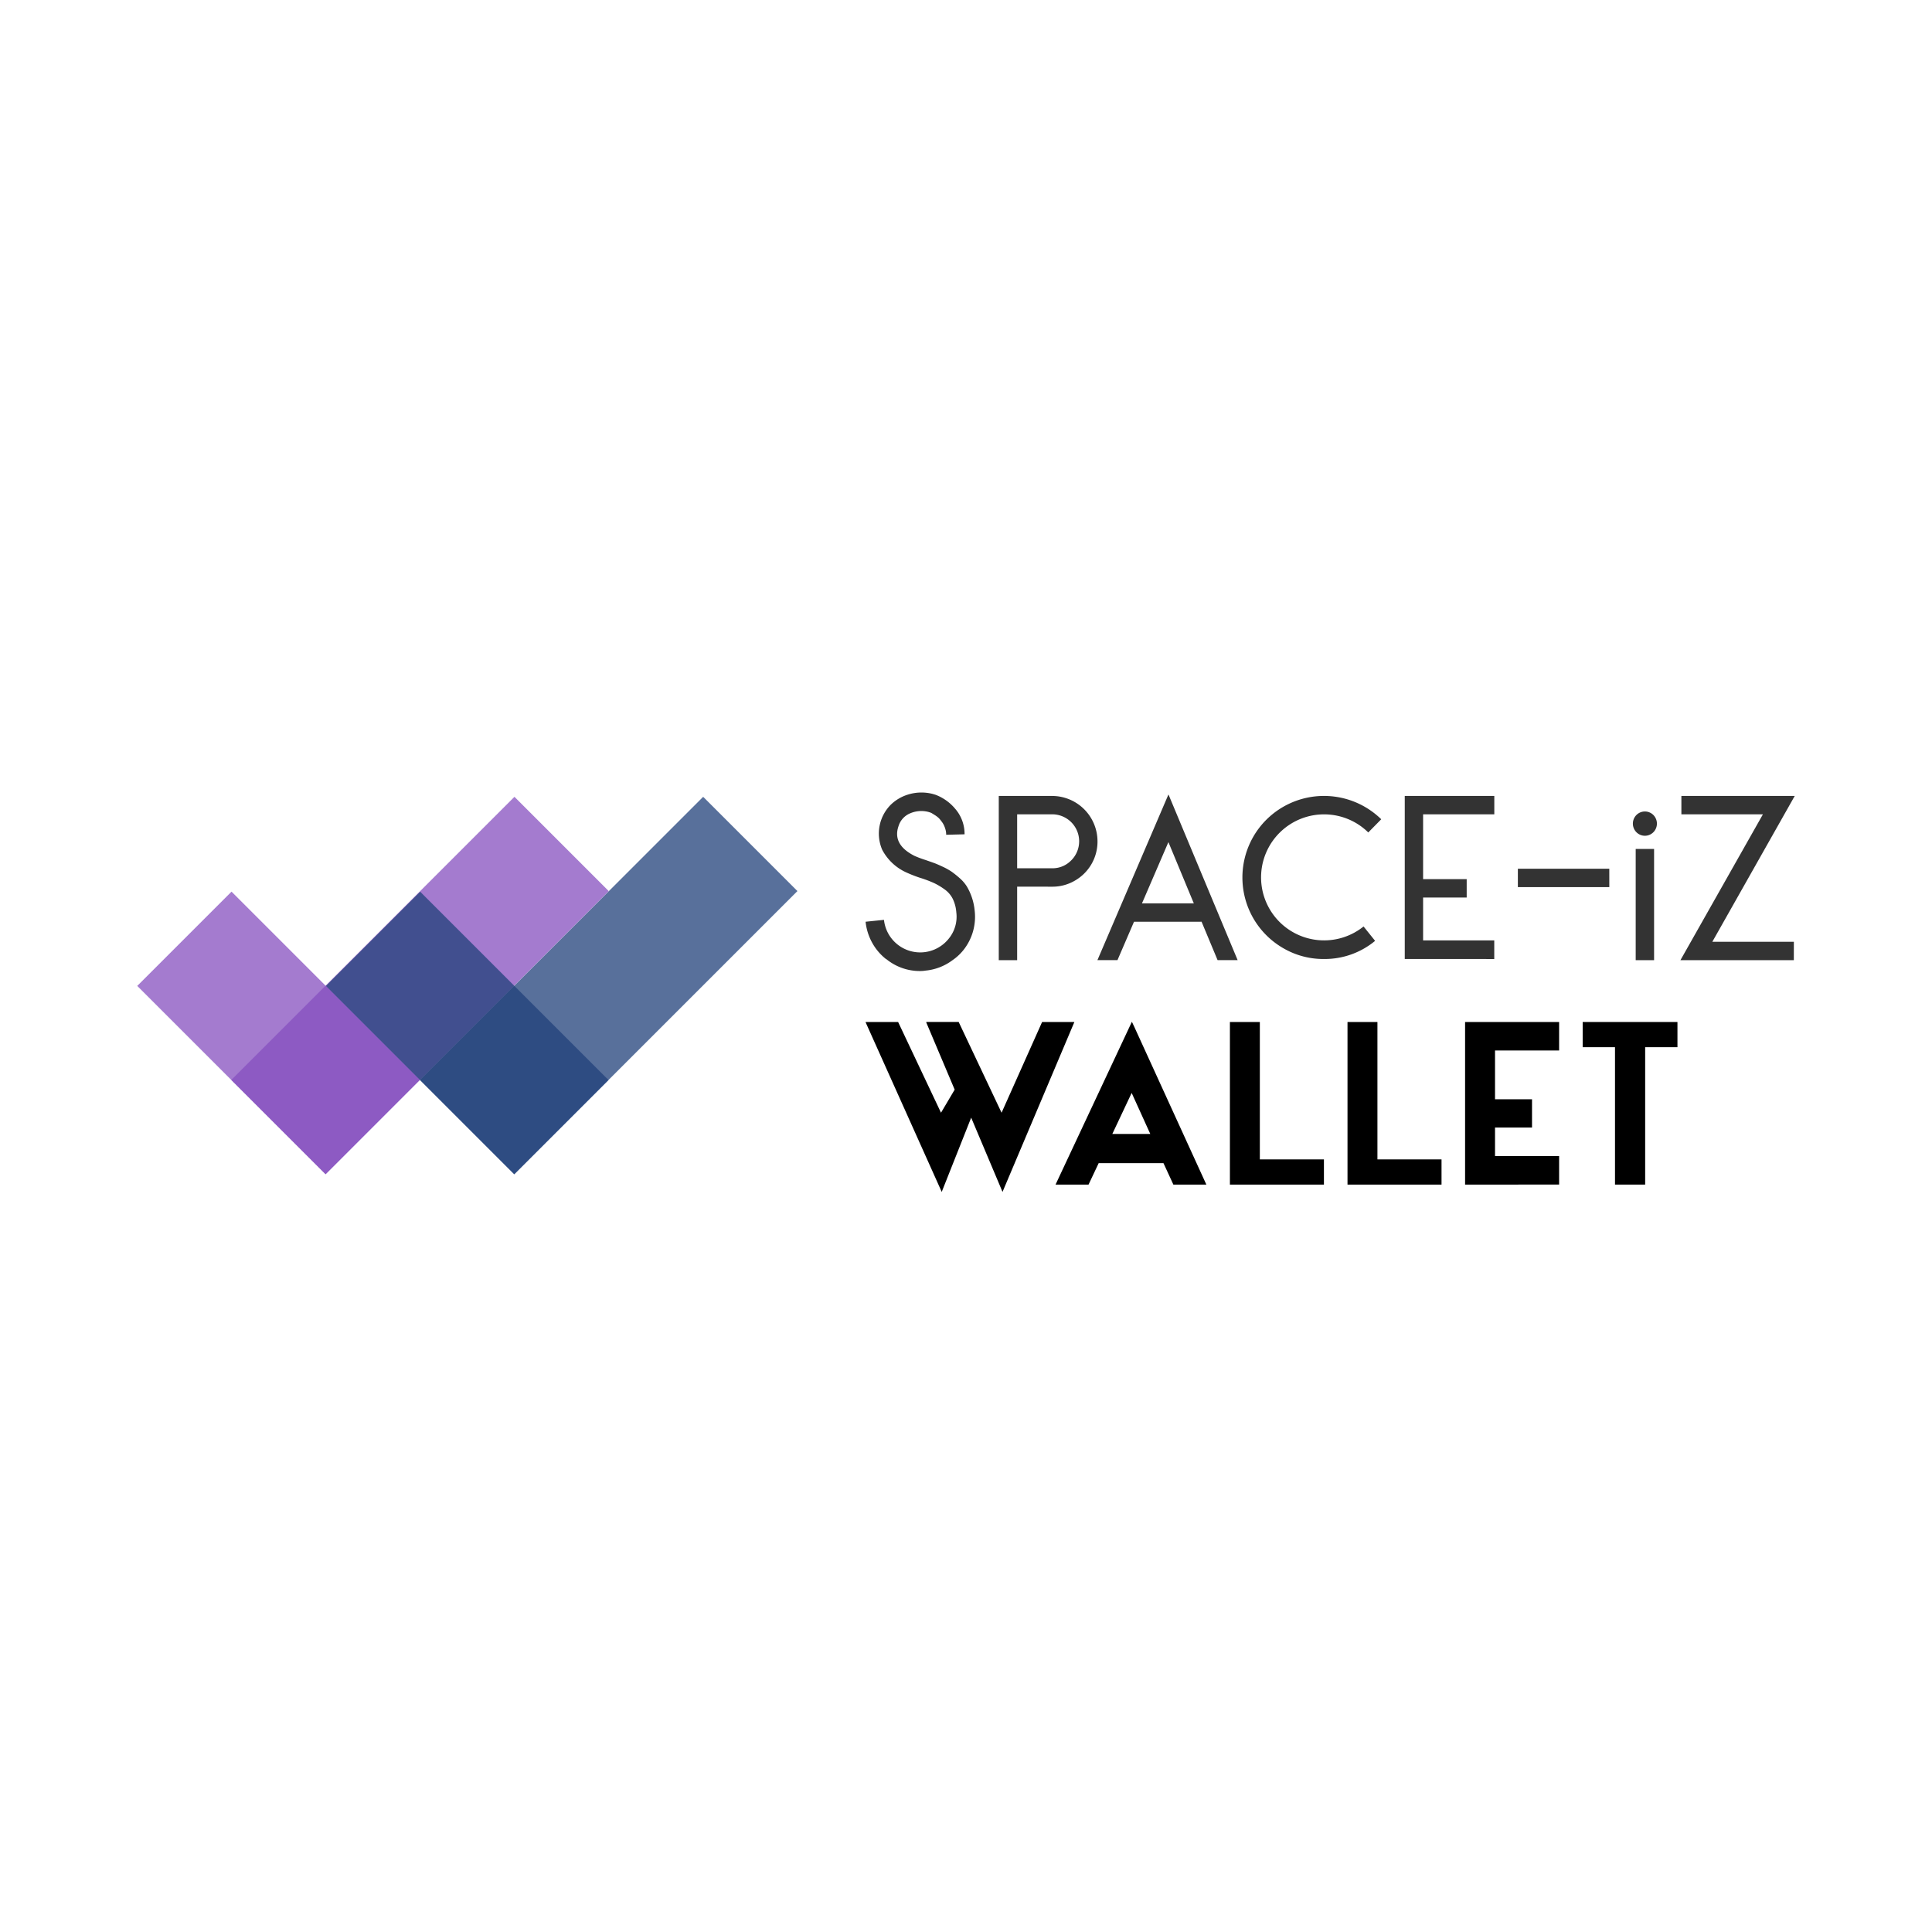 <svg id="spiz-wallet-logo" xmlns="http://www.w3.org/2000/svg" xmlns:xlink="http://www.w3.org/1999/xlink" width="212" height="212" viewBox="0 0 212 212">
  <defs>
    <clipPath id="clip-path">
      <rect id="Rectangle_2209" data-name="Rectangle 2209" width="212" height="212" fill="#fff" stroke="#707070" stroke-width="1" opacity="0.5"/>
    </clipPath>
  </defs>
  <g id="Mask_Group_144" data-name="Mask Group 144" clip-path="url(#clip-path)">
    <g id="Group_1863" data-name="Group 1863" transform="translate(15.059 86.968)">
      <g id="Group_1860" data-name="Group 1860" transform="translate(0 0.468)">
        <rect id="Rectangle_2213" data-name="Rectangle 2213" width="14.629" height="43.94" transform="translate(41.373 41.414) rotate(-135)" fill="#20417a" opacity="0.75"/>
        <rect id="Rectangle_2214" data-name="Rectangle 2214" width="14.629" height="29.226" transform="translate(31.011 31.07) rotate(135)" fill="#854fbf" opacity="0.75"/>
        <rect id="Rectangle_2215" data-name="Rectangle 2215" width="14.629" height="43.94" transform="translate(20.666 41.414) rotate(-135)" fill="#854fbf" opacity="0.75"/>
        <rect id="Rectangle_2216" data-name="Rectangle 2216" width="14.629" height="29.226" transform="translate(51.713 31.077) rotate(135)" fill="#20417a" opacity="0.75"/>
      </g>
      <g id="Group_1861" data-name="Group 1861" transform="translate(79.924 25.151)">
        <path id="Path_6311" data-name="Path 6311" d="M790.921,591.55l4.448-9.956h3.542l-7.886,18.644-3.439-8.146-3.232,8.146L776,581.62l.026-.026h3.543l4.706,9.956,1.5-2.534-3.129-7.4.051-.026h3.517Z" transform="translate(-776.001 -581.569)"/>
        <path id="Path_6312" data-name="Path 6312" d="M823.864,581.546l.233.491,7.939,17.377h-3.62l-1.086-2.353h-7.111l-1.112,2.353h-3.62l8.146-17.377Zm-2.146,12.309h4.164l-2.043-4.5Z" transform="translate(-794.644 -581.546)"/>
        <path id="Path_6313" data-name="Path 6313" d="M855.021,581.594V596.67h7.033v2.766H851.737V581.594Z" transform="translate(-811.761 -581.569)"/>
        <path id="Path_6314" data-name="Path 6314" d="M879.467,581.594V596.67H886.5v2.766H876.183V581.594Z" transform="translate(-823.303 -581.569)"/>
        <path id="Path_6315" data-name="Path 6315" d="M900.628,599.436V581.594h10.318v3.129h-7.033v5.353h4.06v3.1h-4.06v3.128h7.033v3.129Z" transform="translate(-834.846 -581.569)"/>
        <path id="Path_6316" data-name="Path 6316" d="M925.073,584.361v-2.767h10.4v2.767h-3.543v15.075h-3.31V584.361Z" transform="translate(-846.388 -581.569)"/>
      </g>
      <g id="Group_1862" data-name="Group 1862" transform="translate(79.924 0)">
        <path id="Path_6317" data-name="Path 6317" d="M778.2,552.134a5.9,5.9,0,0,1-1.5-1.8,6.035,6.035,0,0,1-.7-2.263l2.017-.207a4,4,0,0,0,7.072,2.107,3.806,3.806,0,0,0,.866-2.934,4.1,4.1,0,0,0-.388-1.474,2.846,2.846,0,0,0-.905-1.048,7.431,7.431,0,0,0-1.176-.7,13.453,13.453,0,0,0-1.565-.582,15.389,15.389,0,0,1-1.5-.594,5.584,5.584,0,0,1-2.6-2.469,4.485,4.485,0,0,1,.982-4.978,4.677,4.677,0,0,1,1.8-1.06,4.968,4.968,0,0,1,2.792-.077l.259.077a5.2,5.2,0,0,1,2.185,1.552,4.2,4.2,0,0,1,1.021,2.793l-2.016.051a2.1,2.1,0,0,0-.065-.53,3.153,3.153,0,0,0-.155-.452,2.13,2.13,0,0,0-.22-.387q-.13-.181-.259-.337a1.725,1.725,0,0,0-.285-.271c-.1-.078-.2-.146-.3-.207s-.185-.116-.271-.168a.972.972,0,0,0-.22-.1c-.06-.017-.116-.034-.168-.052a3.087,3.087,0,0,0-1.991.143,2.217,2.217,0,0,0-1.294,1.409q-.7,2.017,1.733,3.258a11.4,11.4,0,0,0,1.241.466q.595.207.918.323t.931.4a6.963,6.963,0,0,1,.982.543,10.228,10.228,0,0,1,.879.7,4.151,4.151,0,0,1,.8.918,6.332,6.332,0,0,1,.867,2.651,5.854,5.854,0,0,1-1.294,4.422,5.565,5.565,0,0,1-1.138,1.035,5.848,5.848,0,0,1-2.922,1.137,3.887,3.887,0,0,1-.647.052,5.811,5.811,0,0,1-3.542-1.19.853.853,0,0,0-.1-.078A1.24,1.24,0,0,0,778.2,552.134Z" transform="translate(-776.001 -533.896)" fill="#333"/>
        <path id="Path_6318" data-name="Path 6318" d="M805.7,544.553v8.067h-2.017V534.6h5.87a4.988,4.988,0,0,1,4.964,4.965,4.932,4.932,0,0,1-2.469,4.318,4.858,4.858,0,0,1-2.5.673Zm5.934-2.884a2.96,2.96,0,0,0-2.081-5.055H805.7v5.921h3.853A2.837,2.837,0,0,0,811.63,541.669Z" transform="translate(-789.07 -534.227)" fill="#333"/>
        <path id="Path_6319" data-name="Path 6319" d="M828.214,548.29,826.4,552.5h-2.2l7.783-18.153h.026l7.577,18.153h-2.2l-1.758-4.215Zm3.775-8.74-2.9,6.723h5.689Z" transform="translate(-798.762 -534.112)" fill="#333"/>
        <path id="Path_6320" data-name="Path 6320" d="M863.282,552.491a8.724,8.724,0,0,1-4.486-1.2,8.953,8.953,0,0,1-3.258-3.258,8.971,8.971,0,0,1,0-8.973A8.943,8.943,0,0,1,858.8,535.8a8.981,8.981,0,0,1,10.769,1.357l-1.422,1.448a6.914,6.914,0,1,0-.517,10.317l1.267,1.577A8.662,8.662,0,0,1,863.282,552.491Z" transform="translate(-812.988 -534.227)" fill="#333"/>
        <path id="Path_6321" data-name="Path 6321" d="M888.088,552.491V534.6h9.826v2.017H890.1v7.11h4.784v2.017H890.1v4.706h7.809v2.043Z" transform="translate(-828.925 -534.227)" fill="#333"/>
        <path id="Path_6322" data-name="Path 6322" d="M921.636,551.752H911.6v-2.017h10.033Z" transform="translate(-840.027 -541.375)" fill="#333"/>
        <path id="Path_6323" data-name="Path 6323" d="M937.759,538.218a1.343,1.343,0,0,1,0,1.888,1.31,1.31,0,0,1-1.862,0,1.342,1.342,0,0,1,0-1.888,1.312,1.312,0,0,1,1.862,0Zm.077,3.724v12.205h-2.017V541.942Z" transform="translate(-851.315 -535.754)" fill="#333"/>
        <path id="Path_6324" data-name="Path 6324" d="M957.842,552.62H945.4l9.051-16.006h-8.947V534.6h12.437L948.9,550.6h8.947Z" transform="translate(-855.987 -534.227)" fill="#333"/>
      </g>
    </g>
  </g>
</svg>
